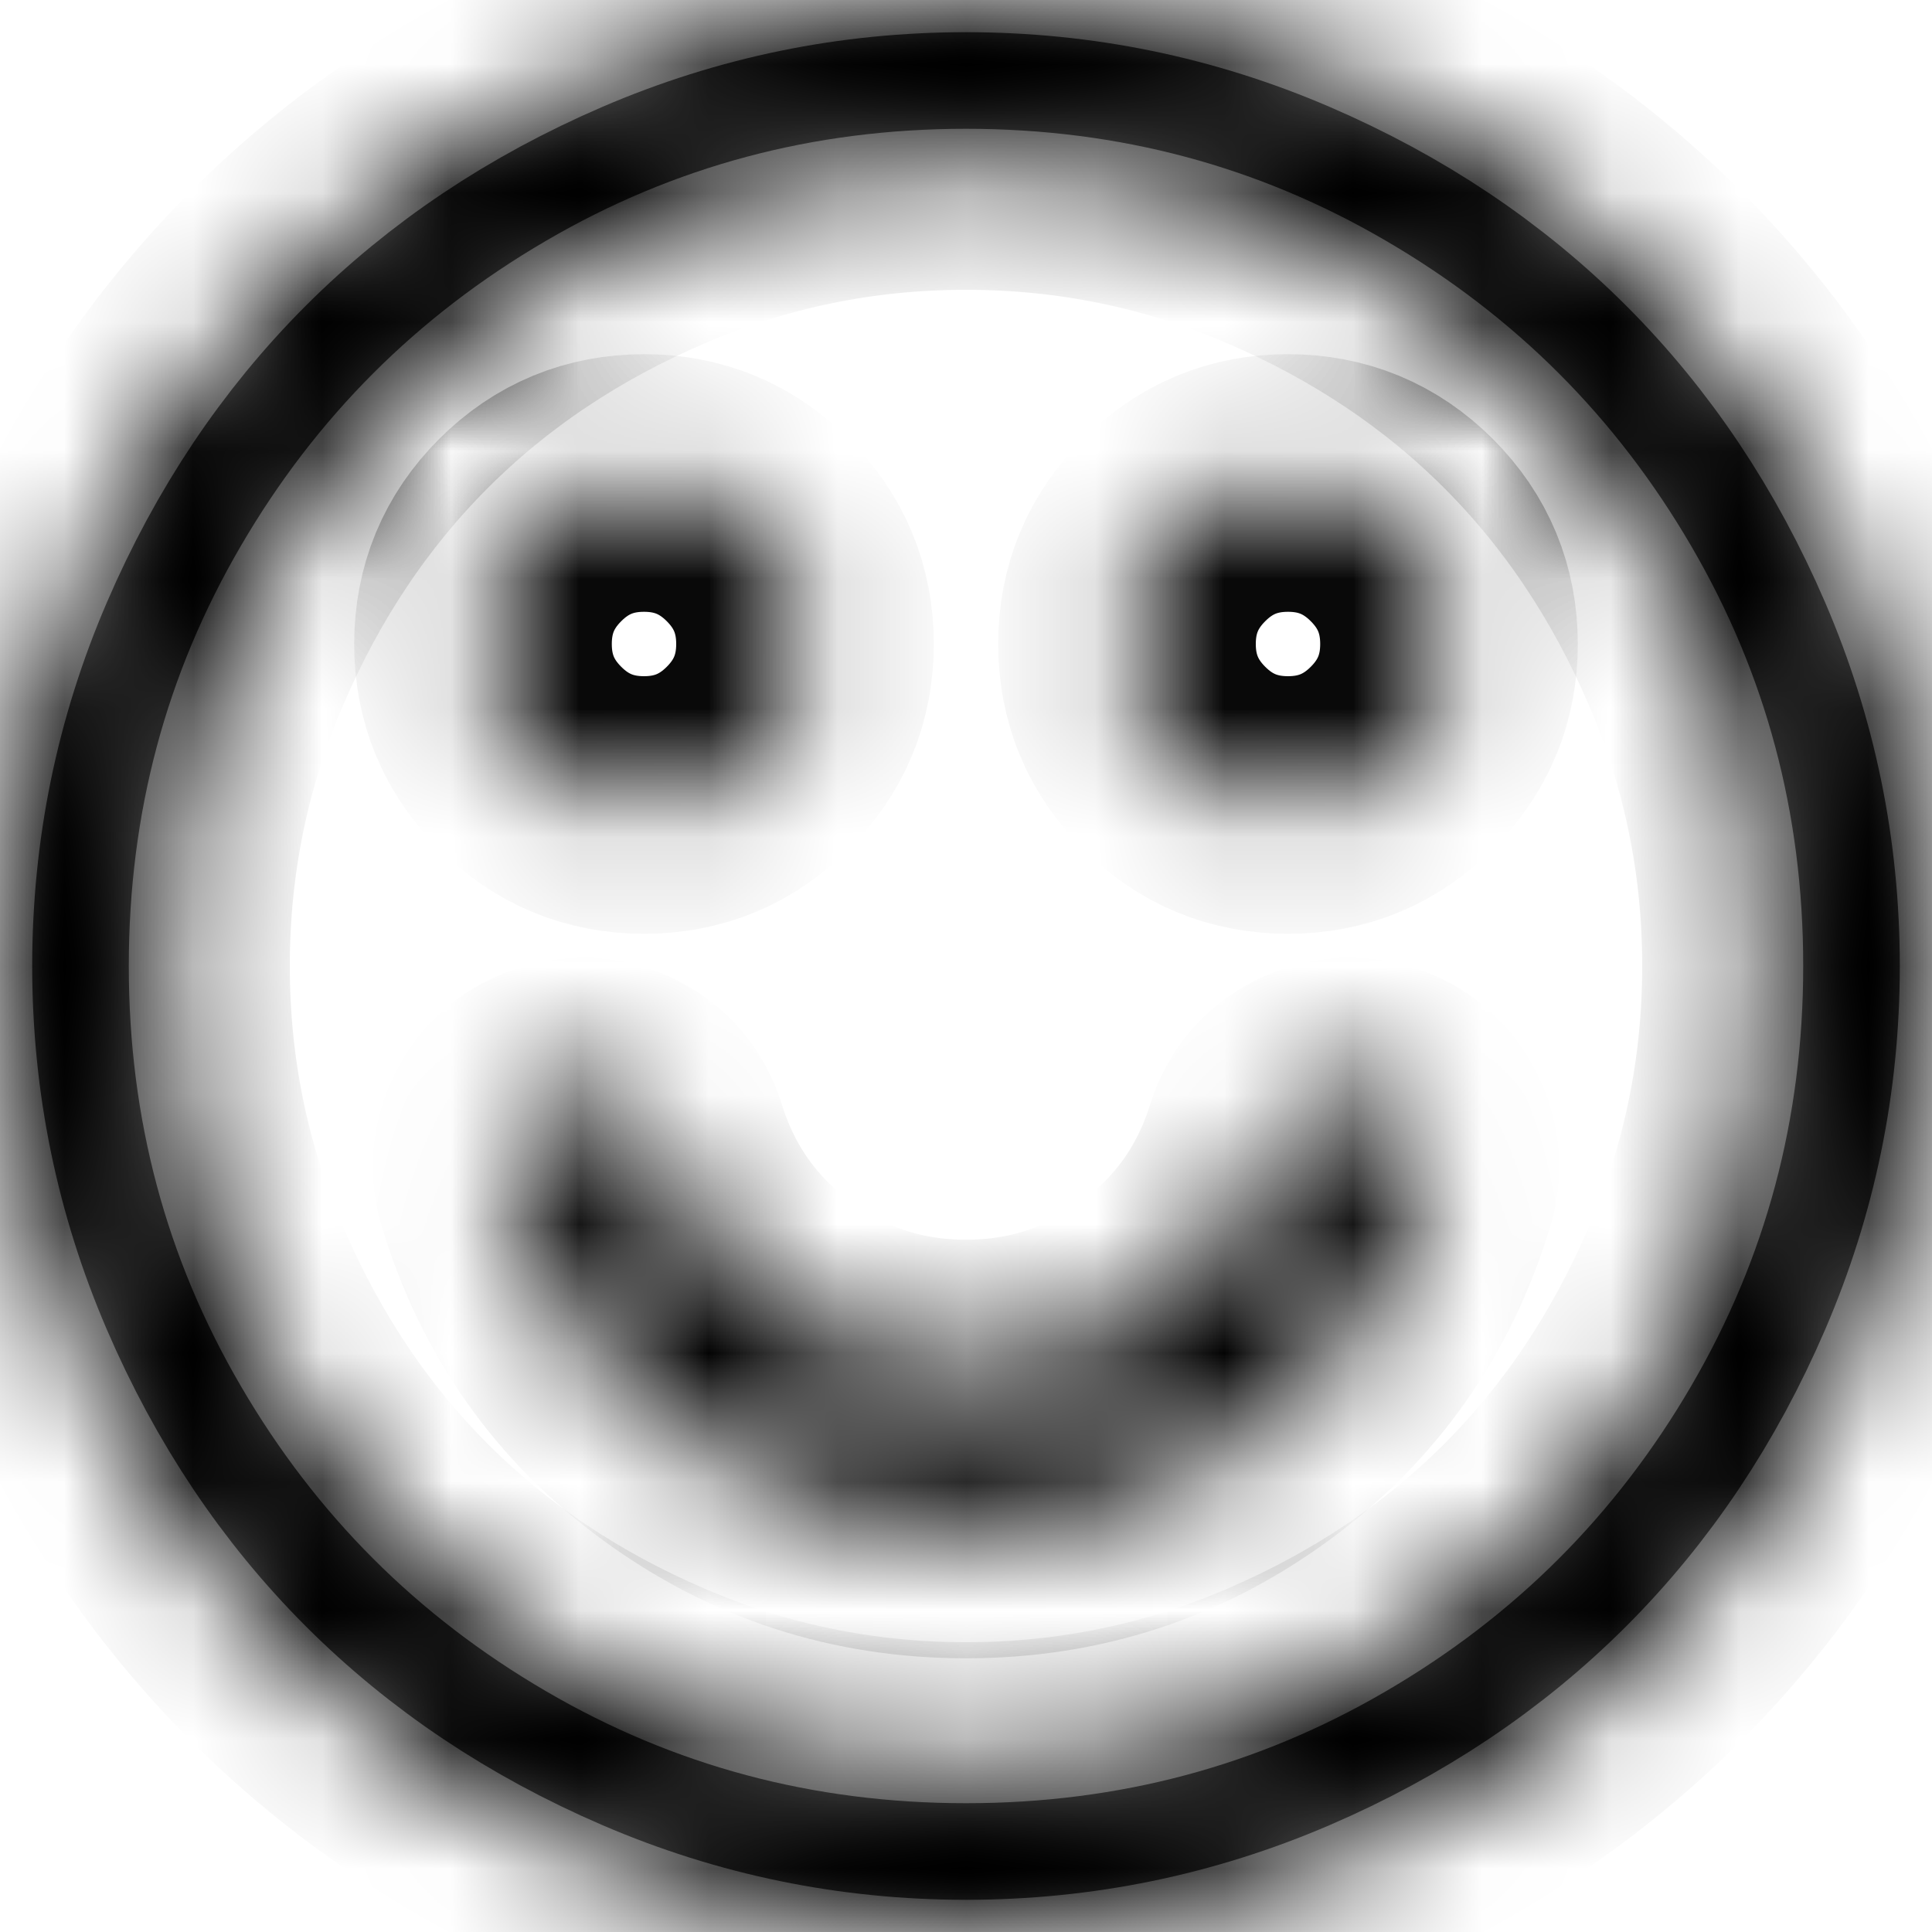 ﻿<?xml version="1.0" encoding="utf-8"?>
<svg version="1.1" xmlns:xlink="http://www.w3.org/1999/xlink" width="15px" height="15px" xmlns="http://www.w3.org/2000/svg">
  <defs>
    <mask fill="white" id="clip24">
      <path d="M 11.035 8.774  C 11.113 8.927  11.126 9.085  11.074 9.248  C 10.833 10.036  10.384 10.671  9.727 11.152  C 9.069 11.634  8.327 11.875  7.5 11.875  C 6.673 11.875  5.931 11.634  5.273 11.152  C 4.616 10.671  4.167 10.036  3.926 9.248  C 3.874 9.085  3.887 8.927  3.965 8.774  C 4.043 8.621  4.167 8.519  4.336 8.467  C 4.499 8.415  4.657 8.428  4.81 8.506  C 4.963 8.584  5.065 8.708  5.117 8.877  C 5.28 9.398  5.581 9.819  6.021 10.142  C 6.46 10.464  6.953 10.625  7.5 10.625  C 8.047 10.625  8.54 10.464  8.979 10.142  C 9.419 9.819  9.72 9.398  9.883 8.877  C 9.935 8.708  10.039 8.584  10.195 8.506  C 10.352 8.428  10.511 8.415  10.674 8.467  C 10.837 8.519  10.957 8.621  11.035 8.774  Z M 5.884 4.116  C 6.128 4.36  6.25 4.655  6.25 5  C 6.25 5.345  6.128 5.64  5.884 5.884  C 5.64 6.128  5.345 6.25  5 6.25  C 4.655 6.25  4.36 6.128  4.116 5.884  C 3.872 5.64  3.75 5.345  3.75 5  C 3.75 4.655  3.872 4.36  4.116 4.116  C 4.36 3.872  4.655 3.75  5 3.75  C 5.345 3.75  5.64 3.872  5.884 4.116  Z M 10.884 4.116  C 11.128 4.36  11.25 4.655  11.25 5  C 11.25 5.345  11.128 5.64  10.884 5.884  C 10.64 6.128  10.345 6.25  10 6.25  C 9.655 6.25  9.36 6.128  9.116 5.884  C 8.872 5.64  8.75 5.345  8.75 5  C 8.75 4.655  8.872 4.36  9.116 4.116  C 9.36 3.872  9.655 3.75  10 3.75  C 10.345 3.75  10.64 3.872  10.884 4.116  Z M 13.252 9.927  C 13.584 9.155  13.75 8.346  13.75 7.5  C 13.75 6.654  13.584 5.845  13.252 5.073  C 12.92 4.302  12.476 3.638  11.919 3.081  C 11.362 2.524  10.698 2.08  9.927 1.748  C 9.155 1.416  8.346 1.25  7.5 1.25  C 6.654 1.25  5.845 1.416  5.073 1.748  C 4.302 2.08  3.638 2.524  3.081 3.081  C 2.524 3.638  2.08 4.302  1.748 5.073  C 1.416 5.845  1.25 6.654  1.25 7.5  C 1.25 8.346  1.416 9.155  1.748 9.927  C 2.08 10.698  2.524 11.362  3.081 11.919  C 3.638 12.476  4.302 12.92  5.073 13.252  C 5.845 13.584  6.654 13.75  7.5 13.75  C 8.346 13.75  9.155 13.584  9.927 13.252  C 10.698 12.92  11.362 12.476  11.919 11.919  C 12.476 11.362  12.92 10.698  13.252 9.927  Z M 13.994 3.735  C 14.665 4.884  15 6.139  15 7.5  C 15 8.861  14.665 10.116  13.994 11.265  C 13.324 12.414  12.414 13.324  11.265 13.994  C 10.116 14.665  8.861 15  7.5 15  C 6.139 15  4.884 14.665  3.735 13.994  C 2.586 13.324  1.676 12.414  1.006 11.265  C 0.335 10.116  0 8.861  0 7.5  C 0 6.139  0.335 4.884  1.006 3.735  C 1.676 2.586  2.586 1.676  3.735 1.006  C 4.884 0.335  6.139 0  7.5 0  C 8.861 0  10.116 0.335  11.265 1.006  C 12.414 1.676  13.324 2.586  13.994 3.735  Z " fill-rule="evenodd" />
    </mask>
  </defs>
  <g transform="matrix(1 0 0 1 -201 -8377 )">
    <path d="M 11.035 8.774  C 11.113 8.927  11.126 9.085  11.074 9.248  C 10.833 10.036  10.384 10.671  9.727 11.152  C 9.069 11.634  8.327 11.875  7.5 11.875  C 6.673 11.875  5.931 11.634  5.273 11.152  C 4.616 10.671  4.167 10.036  3.926 9.248  C 3.874 9.085  3.887 8.927  3.965 8.774  C 4.043 8.621  4.167 8.519  4.336 8.467  C 4.499 8.415  4.657 8.428  4.81 8.506  C 4.963 8.584  5.065 8.708  5.117 8.877  C 5.28 9.398  5.581 9.819  6.021 10.142  C 6.46 10.464  6.953 10.625  7.5 10.625  C 8.047 10.625  8.54 10.464  8.979 10.142  C 9.419 9.819  9.72 9.398  9.883 8.877  C 9.935 8.708  10.039 8.584  10.195 8.506  C 10.352 8.428  10.511 8.415  10.674 8.467  C 10.837 8.519  10.957 8.621  11.035 8.774  Z M 5.884 4.116  C 6.128 4.36  6.25 4.655  6.25 5  C 6.25 5.345  6.128 5.64  5.884 5.884  C 5.64 6.128  5.345 6.25  5 6.25  C 4.655 6.25  4.36 6.128  4.116 5.884  C 3.872 5.64  3.75 5.345  3.75 5  C 3.75 4.655  3.872 4.36  4.116 4.116  C 4.36 3.872  4.655 3.75  5 3.75  C 5.345 3.75  5.64 3.872  5.884 4.116  Z M 10.884 4.116  C 11.128 4.36  11.25 4.655  11.25 5  C 11.25 5.345  11.128 5.64  10.884 5.884  C 10.64 6.128  10.345 6.25  10 6.25  C 9.655 6.25  9.36 6.128  9.116 5.884  C 8.872 5.64  8.75 5.345  8.75 5  C 8.75 4.655  8.872 4.36  9.116 4.116  C 9.36 3.872  9.655 3.75  10 3.75  C 10.345 3.75  10.64 3.872  10.884 4.116  Z M 13.252 9.927  C 13.584 9.155  13.75 8.346  13.75 7.5  C 13.75 6.654  13.584 5.845  13.252 5.073  C 12.92 4.302  12.476 3.638  11.919 3.081  C 11.362 2.524  10.698 2.08  9.927 1.748  C 9.155 1.416  8.346 1.25  7.5 1.25  C 6.654 1.25  5.845 1.416  5.073 1.748  C 4.302 2.08  3.638 2.524  3.081 3.081  C 2.524 3.638  2.08 4.302  1.748 5.073  C 1.416 5.845  1.25 6.654  1.25 7.5  C 1.25 8.346  1.416 9.155  1.748 9.927  C 2.08 10.698  2.524 11.362  3.081 11.919  C 3.638 12.476  4.302 12.92  5.073 13.252  C 5.845 13.584  6.654 13.75  7.5 13.75  C 8.346 13.75  9.155 13.584  9.927 13.252  C 10.698 12.92  11.362 12.476  11.919 11.919  C 12.476 11.362  12.92 10.698  13.252 9.927  Z M 13.994 3.735  C 14.665 4.884  15 6.139  15 7.5  C 15 8.861  14.665 10.116  13.994 11.265  C 13.324 12.414  12.414 13.324  11.265 13.994  C 10.116 14.665  8.861 15  7.5 15  C 6.139 15  4.884 14.665  3.735 13.994  C 2.586 13.324  1.676 12.414  1.006 11.265  C 0.335 10.116  0 8.861  0 7.5  C 0 6.139  0.335 4.884  1.006 3.735  C 1.676 2.586  2.586 1.676  3.735 1.006  C 4.884 0.335  6.139 0  7.5 0  C 8.861 0  10.116 0.335  11.265 1.006  C 12.414 1.676  13.324 2.586  13.994 3.735  Z " fill-rule="nonzero" fill="#000000" stroke="none" fill-opacity="0" transform="matrix(1 0 0 1 201 8377 )" />
    <path d="M 11.035 8.774  C 11.113 8.927  11.126 9.085  11.074 9.248  C 10.833 10.036  10.384 10.671  9.727 11.152  C 9.069 11.634  8.327 11.875  7.5 11.875  C 6.673 11.875  5.931 11.634  5.273 11.152  C 4.616 10.671  4.167 10.036  3.926 9.248  C 3.874 9.085  3.887 8.927  3.965 8.774  C 4.043 8.621  4.167 8.519  4.336 8.467  C 4.499 8.415  4.657 8.428  4.81 8.506  C 4.963 8.584  5.065 8.708  5.117 8.877  C 5.28 9.398  5.581 9.819  6.021 10.142  C 6.46 10.464  6.953 10.625  7.5 10.625  C 8.047 10.625  8.54 10.464  8.979 10.142  C 9.419 9.819  9.72 9.398  9.883 8.877  C 9.935 8.708  10.039 8.584  10.195 8.506  C 10.352 8.428  10.511 8.415  10.674 8.467  C 10.837 8.519  10.957 8.621  11.035 8.774  Z " stroke-width="2" stroke="#000000" fill="none" transform="matrix(1 0 0 1 201 8377 )" mask="url(#clip24)" />
    <path d="M 5.884 4.116  C 6.128 4.36  6.25 4.655  6.25 5  C 6.25 5.345  6.128 5.64  5.884 5.884  C 5.64 6.128  5.345 6.25  5 6.25  C 4.655 6.25  4.36 6.128  4.116 5.884  C 3.872 5.64  3.75 5.345  3.75 5  C 3.75 4.655  3.872 4.36  4.116 4.116  C 4.36 3.872  4.655 3.75  5 3.75  C 5.345 3.75  5.64 3.872  5.884 4.116  Z " stroke-width="2" stroke="#000000" fill="none" transform="matrix(1 0 0 1 201 8377 )" mask="url(#clip24)" />
    <path d="M 10.884 4.116  C 11.128 4.36  11.25 4.655  11.25 5  C 11.25 5.345  11.128 5.64  10.884 5.884  C 10.64 6.128  10.345 6.25  10 6.25  C 9.655 6.25  9.36 6.128  9.116 5.884  C 8.872 5.64  8.75 5.345  8.75 5  C 8.75 4.655  8.872 4.36  9.116 4.116  C 9.36 3.872  9.655 3.75  10 3.75  C 10.345 3.75  10.64 3.872  10.884 4.116  Z " stroke-width="2" stroke="#000000" fill="none" transform="matrix(1 0 0 1 201 8377 )" mask="url(#clip24)" />
    <path d="M 13.252 9.927  C 13.584 9.155  13.75 8.346  13.75 7.5  C 13.75 6.654  13.584 5.845  13.252 5.073  C 12.92 4.302  12.476 3.638  11.919 3.081  C 11.362 2.524  10.698 2.08  9.927 1.748  C 9.155 1.416  8.346 1.25  7.5 1.25  C 6.654 1.25  5.845 1.416  5.073 1.748  C 4.302 2.08  3.638 2.524  3.081 3.081  C 2.524 3.638  2.08 4.302  1.748 5.073  C 1.416 5.845  1.25 6.654  1.25 7.5  C 1.25 8.346  1.416 9.155  1.748 9.927  C 2.08 10.698  2.524 11.362  3.081 11.919  C 3.638 12.476  4.302 12.92  5.073 13.252  C 5.845 13.584  6.654 13.75  7.5 13.75  C 8.346 13.75  9.155 13.584  9.927 13.252  C 10.698 12.92  11.362 12.476  11.919 11.919  C 12.476 11.362  12.92 10.698  13.252 9.927  Z " stroke-width="2" stroke="#000000" fill="none" transform="matrix(1 0 0 1 201 8377 )" mask="url(#clip24)" />
    <path d="M 13.994 3.735  C 14.665 4.884  15 6.139  15 7.5  C 15 8.861  14.665 10.116  13.994 11.265  C 13.324 12.414  12.414 13.324  11.265 13.994  C 10.116 14.665  8.861 15  7.5 15  C 6.139 15  4.884 14.665  3.735 13.994  C 2.586 13.324  1.676 12.414  1.006 11.265  C 0.335 10.116  0 8.861  0 7.5  C 0 6.139  0.335 4.884  1.006 3.735  C 1.676 2.586  2.586 1.676  3.735 1.006  C 4.884 0.335  6.139 0  7.5 0  C 8.861 0  10.116 0.335  11.265 1.006  C 12.414 1.676  13.324 2.586  13.994 3.735  Z " stroke-width="2" stroke="#000000" fill="none" transform="matrix(1 0 0 1 201 8377 )" mask="url(#clip24)" />
  </g>
</svg>